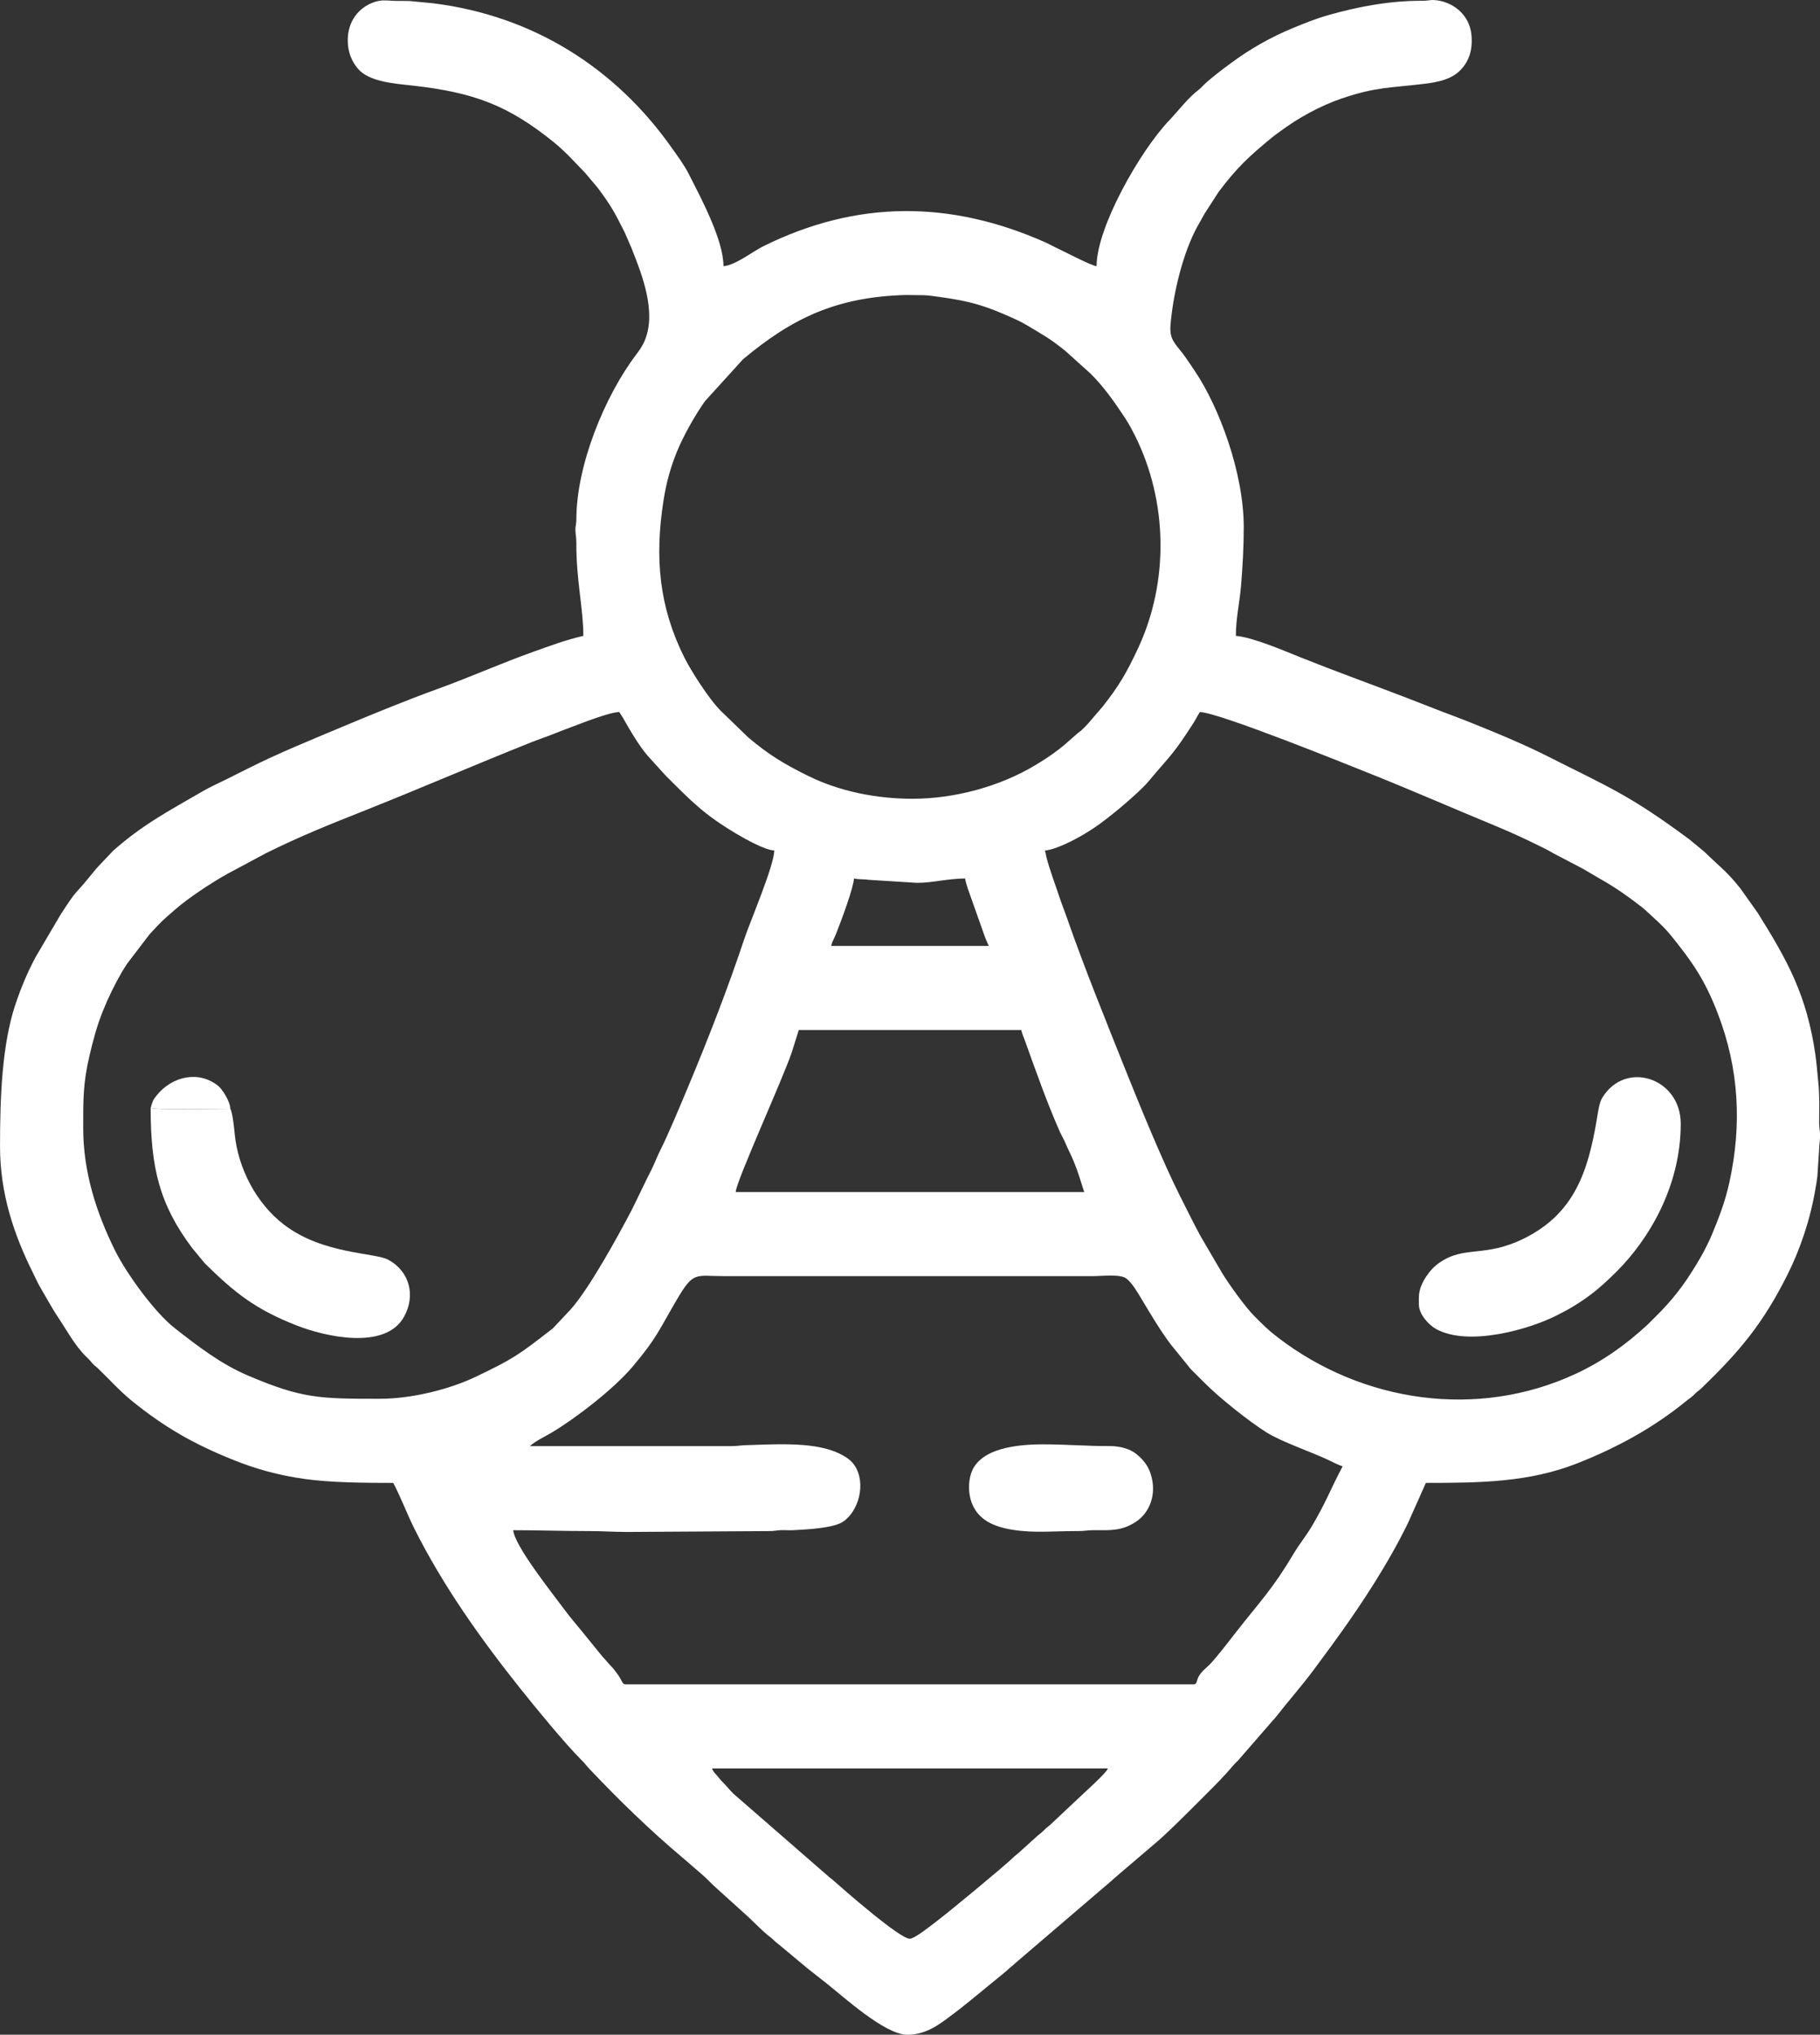 <?xml version="1.0" encoding="UTF-8"?>
<!DOCTYPE svg PUBLIC "-//W3C//DTD SVG 1.1//EN" "http://www.w3.org/Graphics/SVG/1.1/DTD/svg11.dtd">
<!-- Creator: CorelDRAW 2021 (64 Bit) -->
<svg xmlns="http://www.w3.org/2000/svg" xml:space="preserve" width="45.362mm" height="50.708mm" version="1.1" style="shape-rendering:geometricPrecision; text-rendering:geometricPrecision; image-rendering:optimizeQuality; fill-rule:evenodd; clip-rule:evenodd"
viewBox="0 0 2241.76 2505.95"
 xmlns:xlink="http://www.w3.org/1999/xlink"
 xmlns:xodm="http://www.corel.com/coreldraw/odm/2003">
 <rect x="0" y="0" width="2241.76" height="2505.95" fill="#333333" stroke="none"/>
 <defs>
  <style type="text/css">
   <![CDATA[
    .fil0 {fill:white}
   ]]>
  </style>
 </defs>
 <g id="Camada_x0020_1">
  <g id="_1853529238320">
   <path class="fil0" d="M877.07 2177.99l487.62 0c-0.12,0.22 -0.37,0.28 -0.43,0.61 -0.86,4.31 -30.31,30.78 -34.38,34.7l-36.7 34.49c-3.31,2.76 -4.39,3.35 -7.5,6.53 -3.05,3.12 -4.5,3.79 -7.55,6.47l-22.11 19.97c-3.02,2.94 -4.95,3.86 -8.1,7 -9.77,9.71 -79.47,67.3 -92.99,77.47 -5.79,4.35 -27.58,22.14 -34.22,22.49 -11.95,0.62 -82.84,-61.62 -95.59,-72.98 -1.82,-1.63 -1.98,-1.49 -3.64,-2.83l-118.24 -102.91c-5.12,-5.12 -8.46,-9.58 -13.5,-14.55 -2.99,-2.96 -3.76,-4.54 -6.47,-7.57 -2.26,-2.53 -5.31,-5.36 -6.19,-8.9zm1364.69 -780.84l0 4.16c-0.18,6.01 -1.05,9.28 -1.12,15l-2.11 32.41c-0.6,5.48 -1.41,9.52 -2.31,14.95 -6.42,38.63 -19.14,75.42 -34.37,105.88 -30.33,60.65 -58.99,94.76 -106.51,140.54 -2.21,2.13 -2.62,2.15 -4.76,3.86 -1.91,1.53 -2.62,2.54 -4.42,4.22 -2.95,2.77 -6.45,5.1 -9.6,7.66 -40.39,32.9 -85.33,57.35 -133.94,76.44 -59.15,23.23 -118.13,24.05 -186.32,24.05l-18.96 42.53c-2.33,5.61 -3.97,8.73 -6.57,13.93 -9.32,18.64 -18.82,35.37 -29.29,52.71 -25.98,43.05 -53.99,81.74 -83.58,121.4 -14.69,19.69 -30.5,37.54 -45.62,56.86 -2.27,2.91 -2.77,3.23 -5.03,5.76l-42.61 49.08c-1.98,1.96 -3.59,3.32 -5.36,5.43 -10.9,13.01 -22.59,24.66 -34.57,36.63 -13.75,13.75 -49.19,49.52 -62.68,60.3l-50.04 42.74c-2.25,2 -2.78,2.75 -5.14,4.57l-116.24 99.52c-2.4,2.23 -2.47,2.37 -5.21,4.5 -2.56,1.99 -3.38,3.23 -5.69,5.1l-39.13 32.06c-7.74,6.17 -14.77,12.17 -22.82,18.18 -17.56,13.11 -34.82,28.36 -60.11,28.36 -27.85,0 -79.04,-47.17 -100.79,-64.26 -8.05,-6.32 -15.03,-11.67 -22.93,-18.06l-33.53 -27.96c-2.47,-2.2 -3.4,-2.41 -5.93,-4.86 -2.26,-2.2 -2.72,-2.77 -5.11,-4.6 -11.57,-8.84 -21.36,-19.94 -32.1,-29.39l-32.31 -29.19c-7.12,-5.95 -13.95,-13.85 -21.13,-19.86 -7.8,-6.52 -14.19,-12.42 -22,-18.99 -41,-34.44 -78.82,-71.2 -115.52,-109.92 -3.73,-3.94 -5.63,-6.84 -9.69,-10.84 -20.21,-19.91 -59.12,-67.6 -75.65,-88.34 -49,-61.51 -95.43,-126.78 -130.68,-197.28 -9.07,-18.14 -16.38,-38.13 -25.89,-56.1 -33.45,0 -76.46,-0.28 -108.5,-4.77 -34.08,-4.78 -60.98,-12.52 -88.61,-23.59 -49.11,-19.66 -84.6,-40.23 -124.21,-72.13 -15.04,-12.11 -29.22,-27.92 -43.02,-41.13 -3.6,-3.44 -3.95,-2.57 -7.24,-6.79 -2.37,-3.04 -4.17,-4.59 -6.81,-7.21 -14.27,-14.09 -23.88,-32.68 -35,-49.15 -3.88,-5.75 -7.11,-11.52 -10.63,-17.42 -3.47,-5.8 -6.56,-11.57 -10.27,-17.78 -3.56,-5.95 -6.28,-12.26 -9.44,-18.6 -23.88,-47.76 -40.64,-98.43 -40.64,-155.71 0,-60.29 2.33,-125.45 19.01,-175.18 6.81,-20.32 14.92,-39.74 24.86,-58.2l30.36 -51.64c21.98,-34.26 17.6,-24.17 35.97,-47.1 3.28,-4.1 5.93,-7.06 9.3,-11.2l19.93 -21.07c36.79,-32.5 69.44,-49.47 110.91,-73.57 8.48,-4.93 19.09,-9.61 28,-14.07 9.17,-4.59 17.87,-8.9 27.33,-13.67 37.14,-18.72 76.04,-34.47 114.45,-50.6 35.51,-14.92 81.45,-33.77 118.09,-46.97 39.25,-14.14 79.47,-32.09 118.12,-45.86 21.5,-7.65 40.09,-14.68 62.17,-19.82 0,-33.52 -8.86,-68.68 -8.62,-114.36 0.03,-6.87 -0.91,-9.91 -1.14,-15.14 -0.23,-5.68 1.17,-7.49 1.17,-13.95 -0.06,-66.55 35.01,-151.84 73.48,-202.7 4.53,-5.99 8.23,-11.16 11.29,-18.91 13.57,-34.4 -3.65,-79.22 -15.46,-108.85 -0.85,-2.15 -0.69,-1.7 -1.47,-3.85l-8.19 -18.84c-11.77,-23.39 -16.12,-32.2 -33.31,-55.15l-15.29 -18.16c-13.14,-13.6 -24.46,-26.43 -39.28,-38.39 -55.96,-45.16 -97.99,-60.92 -173.34,-69.39 -12.99,-1.46 -26.37,-2.57 -38.62,-5.62 -11.69,-2.91 -22.32,-7.39 -28.95,-15.28 -7.53,-8.94 -12.46,-20.23 -12.46,-35.01 0,-23.04 13.29,-40.43 32.83,-47 8.29,-2.79 14.13,-2.03 22.17,-1.55 9.21,0.54 18.16,-0.28 26.2,0.78l23.64 2.26c123.68,15.33 224.9,79.78 294.32,178.19 6.83,9.68 15.25,20.95 20.85,32.01 15.07,29.73 42.79,81.22 42.79,113.64 14.85,-1.24 35.38,-17.74 48.9,-24.46 115.67,-57.46 231.2,-56.72 348.09,-4.66 4.15,1.85 7.79,4.04 12.24,6.1 8.95,4.15 43.82,22.47 50.35,23.01 0,-47.97 53.67,-141.97 89.27,-179.35 11.97,-12.57 22.52,-27.16 36.5,-37.94 3.15,-2.43 4.42,-4.28 7.19,-6.84 10.21,-9.46 21.82,-18.06 33.02,-26.32 23.48,-17.32 48.39,-31.5 75.84,-42.83 14.08,-5.81 27.81,-11.42 43.45,-15.88 37.17,-10.61 76.5,-17.92 116.07,-17.7 5.62,0.03 10.22,-1.14 13.85,-0.94 22.91,1.23 43.77,17.53 46.43,42.04 2.32,21.3 -4.38,35.36 -14.14,44.96 -10.54,10.35 -25.46,13.96 -43.21,16.13 -42.79,5.23 -59.96,3.74 -101.8,17.95 -27.48,9.34 -54.42,24.25 -77.29,41.38 -3.38,2.53 -5.36,3.72 -8.66,6.44 -28.47,23.38 -43.82,37.53 -66.26,67.52l-17.36 26.87c-2.07,3.4 -3.32,6.33 -5.38,9.73 -18.33,30.16 -30.4,76.93 -34.93,112.86 -3.18,25.25 -3.07,29.26 10.16,45.26 4.71,5.71 8.67,11.47 12.7,17.51 2.05,3.07 3.79,5.7 6.05,9.05 28.85,42.91 59.76,123.72 59.76,191.61 0,24.69 -1.41,49.03 -3.33,72.19 -1.67,20.1 -6.38,40.01 -6.38,61.59 20.87,1.73 59.86,18.54 80.14,26.66 42.33,16.94 83.73,31.84 126.53,48.24l47.46 18.44c33.94,12.51 93.61,36.62 126.69,53.37 78.17,39.59 102.91,48.42 177.69,103.88l18.91 15.61c16.41,16.32 26.93,23.28 43.82,44.64l21.51 30.28c37.44,59.88 60.73,102.12 71.23,175.82 1.44,10.14 2.16,21.36 3.26,31.26 1.96,17.56 1.18,34.18 1.2,51.66 0.01,6.13 0.93,8.52 1.12,14.2zm-1589.08 383.84c7.96,-6.92 18.06,-11.39 27.32,-16.91 29.21,-17.43 75.7,-53.13 99.22,-80.94 29.86,-35.31 32.66,-45.43 54.07,-81.85 21.35,-36.33 22.54,-29.59 59.96,-29.59l452.02 0c12.62,0 34.51,-2.98 42.28,3.03 7.17,5.54 14.37,18.17 19.15,26.16 11.27,18.83 22.54,37.85 35.51,55.11l19.83 24.4c2.18,2.46 2.41,3.41 4.84,5.95l17.28 17.24c18.85,18.85 54.04,46.79 75.57,60.37 19.19,12.11 56.41,24.43 78.27,35.01 4.25,2.06 11.49,5.84 15.81,6.84 -15.4,29.11 -20.1,43.72 -38.1,74.1 -7.15,12.06 -15.29,21.79 -22.38,33.72 -26.12,43.93 -40.17,57.21 -72.22,98.23 -7.86,10.07 -23.11,30.11 -31.54,38.58 -4.47,4.49 -9.41,7.6 -13.35,14.7 -2.15,3.9 -1.76,9.3 -5.81,9.3l-700.15 0c-3.88,0 -4.17,-4.99 -8.92,-11.58 -2.94,-4.07 -5.64,-7.9 -9.15,-11.35 -3.94,-3.87 -5.72,-6.86 -9.72,-10.77l-27.57 -33.92c-6.35,-7.84 -12.3,-14.58 -18.31,-22.68 -15.99,-21.56 -62.81,-80.2 -64.42,-99.56 31.54,0 61.4,1.09 93.86,1.08 15.73,-0 29.64,1.08 46.39,1.08l174.78 -1.07c6.57,0.04 8.84,-0.82 14.01,-1.1 4.88,-0.27 10.23,0.27 15.11,0.01 16.45,-0.89 51.4,-2.24 63.22,-11.22 21.5,-16.31 27.4,-53.47 9.83,-72.64 -4.93,-5.38 -13.92,-10.12 -20.64,-12.81 -30.8,-12.33 -76.67,-9.02 -110.71,-8.02 -6.01,0.17 -9.75,1.14 -17.22,1.12l-248.13 -0zm331.19 -512.43l274.02 0c1.16,4.99 2.82,8.27 4.45,12.81 12.91,35.9 27.59,77.59 43.03,112.32 1.74,3.91 3.74,7.31 5.76,11.51 2.12,4.41 3.17,7.51 5.38,11.88 10.97,21.57 17.31,47.44 19.06,51.07l-429.37 0c0.29,-12.81 58.58,-140.53 69.18,-172.47l8.49 -27.11zm67.97 -186.63c6.14,1.43 11.98,0.67 18.79,1.7l58.88 3.69c10.16,0 20.09,-1.45 29.58,-2.78 8.61,-1.21 21.1,-2.61 29.75,-2.61 0.31,3.73 1.77,7.11 2.8,11.22l22.01 62.13c1.55,3.2 2.68,6.62 4.31,9.71l-194.18 0c1,-4.31 1.76,-5.59 3.59,-9.35 1.7,-3.48 2.68,-6.36 4.11,-9.91 4.77,-11.87 20.1,-53.08 20.34,-63.8zm-583.63 640.81c-74.7,0 -96.11,-0.17 -163.22,-28.82 -33.13,-14.14 -61.6,-36.16 -89.69,-58.11 -25.49,-19.92 -59.99,-68.41 -73.26,-95.03 -23,-46.16 -39.56,-96.87 -39.56,-151.39 0,-34.35 -0.29,-55.01 7.77,-89.33 4.66,-19.82 9.21,-36.74 16.43,-54.77 6.83,-17.09 14.71,-32.95 23.32,-47.89 1.87,-3.25 4.4,-7.13 6.64,-10.63l27.57 -36.08c16.66,-17.92 14.14,-15.38 31.8,-30.77 16.63,-14.49 44.75,-32.93 64.16,-43.73l46.36 -24.84c43.57,-21.78 80.14,-36.16 125.81,-54.35 67.14,-26.73 136.31,-56.66 203.58,-83.39 8.51,-3.39 17.4,-6.3 25.91,-9.69 8.54,-3.4 16.84,-6.58 25.72,-9.88 10.71,-3.99 43.05,-16.83 55.18,-17.1l4.26 6.51c8.34,14.81 20.06,35.12 31.09,47.67l21.55 23.76c31.76,31.76 47.22,48.04 86.91,71.67 10.79,6.43 35.78,20.58 47.13,20.84 0,18.4 -29.9,88.09 -36.54,108.02 -20.51,61.56 -44.79,124.03 -69.8,183.72 -8.97,21.42 -24.47,58.6 -33.19,75.77 -4.28,8.42 -7.45,17.01 -11.48,25.19 -2.04,4.14 -3.9,7.79 -6.13,12.21l-17.61 36.33c-18.17,34.9 -53.48,98.84 -75.8,123.77l-21.92 23.39c-43.57,34.04 -49.83,38.03 -94.68,59.59 -32.85,15.79 -79.59,27.33 -118.3,27.33zm818.81 -675.33c8.72,-0.19 25.35,-7.8 32.73,-11.51 10.59,-5.34 19.09,-10.47 28.55,-16.75 16.67,-11.07 54.11,-42.13 66.78,-57.28 28.31,-33.87 28.44,-30.46 54.47,-70.67 3.18,-4.91 5.35,-9.66 8.42,-14.24 23.39,0.46 187.84,67.15 211.45,76.59 51.99,20.82 101.82,42.66 153.04,63.8 22.87,9.44 39.76,17.57 61.29,28.25 4.78,2.37 7.29,4.18 11.85,6.49l34.69 18.17c23.05,14.02 31.22,17.06 55.85,34.77 3.89,2.8 6.68,5.03 10.48,7.86 3.43,2.56 7.17,5.31 10.21,8.14 10.73,9.99 22.2,19.75 31.4,31.17 25.78,32.02 41.45,53.75 57.8,96.48 25.83,67.53 29.76,135.7 14.19,207.13 -5.32,24.39 -12.78,43.22 -21.27,63.95 -3.26,7.98 -9.55,20.61 -13.92,28.15 -15.6,26.89 -28.54,45.56 -49.87,67.72l-15.63 15.65c-26.85,24.84 -55.46,45.3 -89.07,60.88 -120.65,55.95 -262.13,35.21 -366.46,-44.94 -13.29,-10.21 -17.66,-15.08 -28.85,-26.17 -10.46,-10.36 -30.71,-38.26 -39.73,-53.05l-27.07 -46.29c-8.89,-16.51 -16.79,-32.67 -25.17,-49.27 -20.37,-40.35 -48.77,-109.51 -66.73,-154.43 -23.41,-58.59 -51.57,-127.92 -72.02,-186.9 -3.29,-9.48 -6.47,-17.21 -9.72,-26.96 -5.79,-17.41 -11.08,-30.73 -15.89,-48.84 -0.66,-2.49 -0.99,-6.16 -1.78,-7.93zm-162.9 -63.65c-44.93,0 -90.13,-9.18 -128.4,-28.03 -29.69,-14.63 -48.36,-25.88 -73.67,-47.15l-33.92 -32.79c-14.67,-14.34 -37.11,-49.85 -45.22,-66.07 -31.19,-62.4 -36.53,-122.69 -25.8,-192.29 3.71,-24.04 8.95,-41.92 16.64,-61.03 7.72,-19.17 22.69,-45.7 34.67,-62.43l46.73 -51.45c59.71,-49.93 114.55,-77.08 201.07,-79.21l11.11 0.14c7.13,-0 13.13,0.02 18.69,0.75 37.39,4.93 57.6,8.25 93.56,24.02 9.11,3.99 17.69,7.69 26.07,12.77 20.32,12.31 27.18,15.54 46.52,31.15l31.23 28.1c16.42,16.33 29.7,35.37 42.43,54.66 2.73,4.14 4.83,7.81 7.25,12.16 1.38,2.47 1.94,3.9 3.32,6.46l1.54 2.88c40.46,80.92 42.2,179.97 3.79,262.15 -13.77,29.46 -23.36,46.2 -43.65,71.78l-17.94 20.9c-2.36,2.68 -6.47,6.84 -9.21,9.13 -2.38,1.99 -2.97,2.03 -5.37,4.34l-15.55 13.58c-3.88,3.14 -7.03,5.56 -10.96,8.46 -7.29,5.38 -15.39,10.55 -23.43,15.4 -43.97,26.56 -99.96,41.6 -151.51,41.6z"/>
   <path class="fil0" d="M1747.67 1597.59l0 8.63c0,12.81 12.44,25.72 21.21,30.57 39.79,22.02 114.54,0.36 147.44,-16.18 7.65,-3.85 13.98,-7.1 21.02,-11.35 22.14,-13.37 36.39,-25.75 54.41,-43.77 38.92,-38.92 78.48,-104.18 78.48,-181.51 0,-56.38 -68.04,-78.95 -96.68,-31.95 -3.87,6.36 -5.34,18.43 -6.73,26.71 -10.84,64.51 -27.85,115.66 -88.97,146.22 -48.91,24.45 -73.73,8.56 -104.74,30.1 -6.85,4.76 -11.76,10.1 -16.39,17.05 -4.16,6.25 -9.04,15.73 -9.04,25.48z"/>
   <path class="fil0" d="M283.73 1365.65c-14.65,0.05 -91.19,1.78 -98.18,-1.08 0,73.04 10.72,118.66 51.01,172.31l15.6 18.92c37.59,37.16 63.11,56.94 113.23,76.65 34.51,13.57 109.24,30.98 132.29,-10.76 14.6,-26.44 6.75,-55.67 -19.13,-70.04 -16.68,-9.27 -80.8,-6.52 -129.03,-43.58 -34.02,-26.14 -56.45,-69.55 -60.5,-112.11 -0.49,-5.15 -2.45,-25.82 -5.29,-30.31z"/>
   <path class="fil0" d="M1284.86 1778.83c-32.59,0 -78.99,4.8 -88.88,36.26 -3.47,11.04 -3.12,25.01 0.85,35.59 7.79,20.75 26.14,29.53 50.71,33.44 26.91,4.27 52.18,1.36 80.49,1.53 8.05,0.04 11.35,-1.15 19.39,-1.11 19.66,0.11 34.32,1.3 52.03,-10.54 16.62,-11.11 26.06,-34.02 17.73,-59.2 -3.44,-10.4 -9.6,-17.7 -17.79,-24.28 -7.29,-5.87 -19.41,-9.61 -32.52,-9.56 -28.54,0.12 -53.6,-2.13 -82.02,-2.13z"/>
   <path class="fil0" d="M185.55 1364.56c6.99,2.87 83.53,1.13 98.18,1.08 -0.2,-8.88 -9.66,-23.99 -14.92,-28.23 -24.04,-19.42 -56.64,-11.8 -75.46,11.21 -5.31,6.48 -5.16,7.33 -7.79,15.94z"/>
  </g>
 </g>
</svg>
